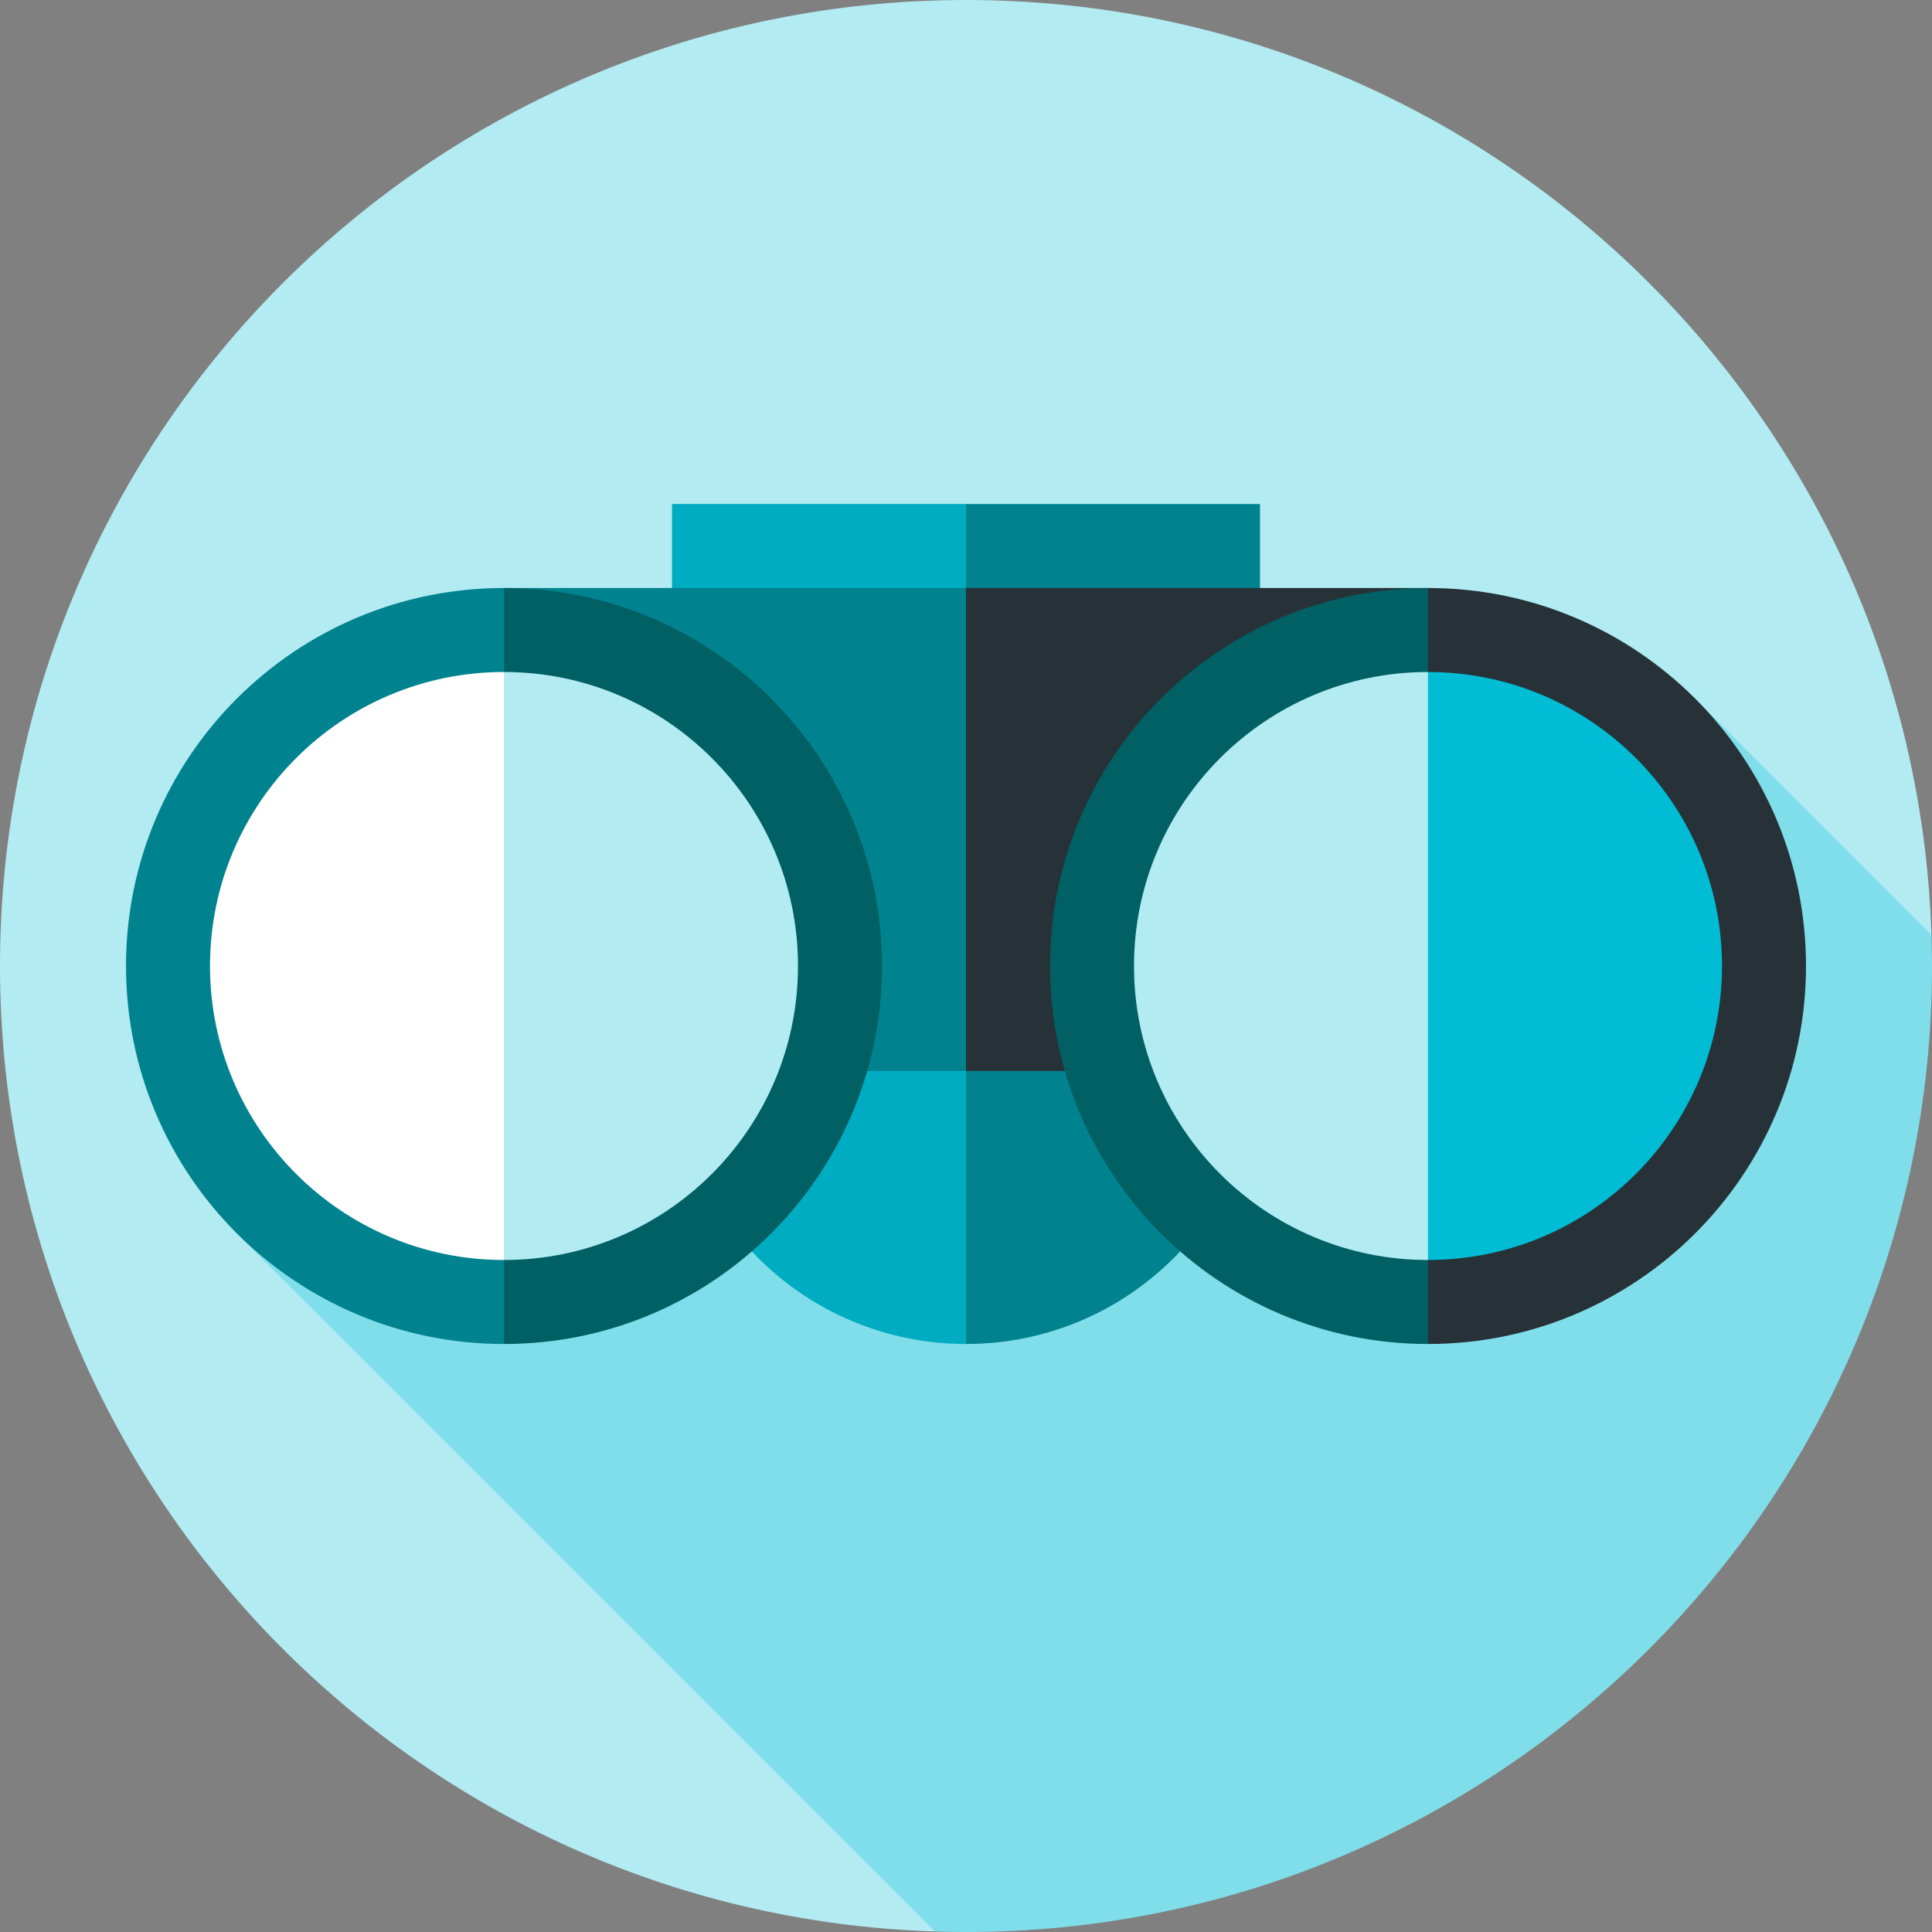 <?xml version="1.0" encoding="iso-8859-1"?>
<!-- Generator: Adobe Illustrator 19.0.0, SVG Export Plug-In . SVG Version: 6.00 Build 0)  -->
<svg xmlns="http://www.w3.org/2000/svg" xmlns:xlink="http://www.w3.org/1999/xlink" version="1.1" id="Layer_1" x="0px" y="0px" viewBox="0 0 512 512" style="enable-background:new 0 0 512 512;" xml:space="preserve">
<rect x="0" y="0" width="512" height="512" fill="#808080" stroke="none"/>
<path style="fill:#B2EBF2;" d="M511.854,247.752C507.498,110.187,394.624,0,256,0C114.615,0,0,114.615,0,256  c0,138.624,110.186,251.498,247.752,255.854L511.854,247.752z"/>
<path style="fill:#80DEEA;" d="M512,256c0-2.761-0.059-5.508-0.146-8.248l-62.585-62.586L62.731,326.834l185.021,185.02  c2.74,0.087,5.487,0.146,8.248,0.146C397.384,512,512,397.384,512,256z"/>
<polygon style="fill:#00838F;" points="256,133.565 222.609,261.565 333.913,261.565 333.913,133.565 "/>
<rect x="178.087" y="133.565" style="fill:#00ACC1;" width="77.913" height="128"/>
<path style="fill:#00838F;" d="M333.913,278.261c0-43.03-34.883-77.913-77.913-77.913l-31.48,77.913L256,356.174  C299.03,356.174,333.913,321.291,333.913,278.261z"/>
<path style="fill:#00ACC1;" d="M178.087,278.261c0,43.03,34.883,77.913,77.913,77.913V200.348  C212.97,200.348,178.087,235.231,178.087,278.261z"/>
<polygon style="fill:#263238;" points="256,155.826 215.188,219.826 256,283.826 378.435,283.826 378.435,155.826 "/>
<rect x="133.565" y="155.826" style="fill:#00838F;" width="122.435" height="128"/>
<path style="fill:#006064;" d="M233.739,256c0-55.324-44.849-100.174-100.174-100.174L93.09,256l40.475,100.174  C188.89,356.174,233.739,311.324,233.739,256z"/>
<path style="fill:#00838F;" d="M33.391,256c0,55.324,44.849,100.174,100.174,100.174V155.826  C78.24,155.826,33.391,200.676,33.391,256z"/>
<path style="fill:#B2EBF2;" d="M211.478,256c0-43.03-34.883-77.913-77.913-77.913L102.085,256l31.48,77.913  C176.595,333.913,211.478,299.03,211.478,256z"/>
<path style="fill:#FFFFFF;" d="M55.652,256c0,43.03,34.883,77.913,77.913,77.913V178.087C90.535,178.087,55.652,212.97,55.652,256z"/>
<path style="fill:#263238;" d="M478.609,256c0-55.324-44.849-100.174-100.174-100.174L337.96,256l40.475,100.174  C433.76,356.174,478.609,311.324,478.609,256z"/>
<path style="fill:#006064;" d="M278.261,256c0,55.324,44.849,100.174,100.174,100.174V155.826  C323.11,155.826,278.261,200.676,278.261,256z"/>
<path style="fill:#00BCD4;" d="M456.348,256c0-43.03-34.883-77.913-77.913-77.913L346.955,256l31.48,77.913  C421.465,333.913,456.348,299.03,456.348,256z"/>
<path style="fill:#B2EBF2;" d="M300.522,256c0,43.03,34.883,77.913,77.913,77.913V178.087  C335.405,178.087,300.522,212.97,300.522,256z"/>
<g>
</g>
<g>
</g>
<g>
</g>
<g>
</g>
<g>
</g>
<g>
</g>
<g>
</g>
<g>
</g>
<g>
</g>
<g>
</g>
<g>
</g>
<g>
</g>
<g>
</g>
<g>
</g>
<g>
</g>
</svg>
